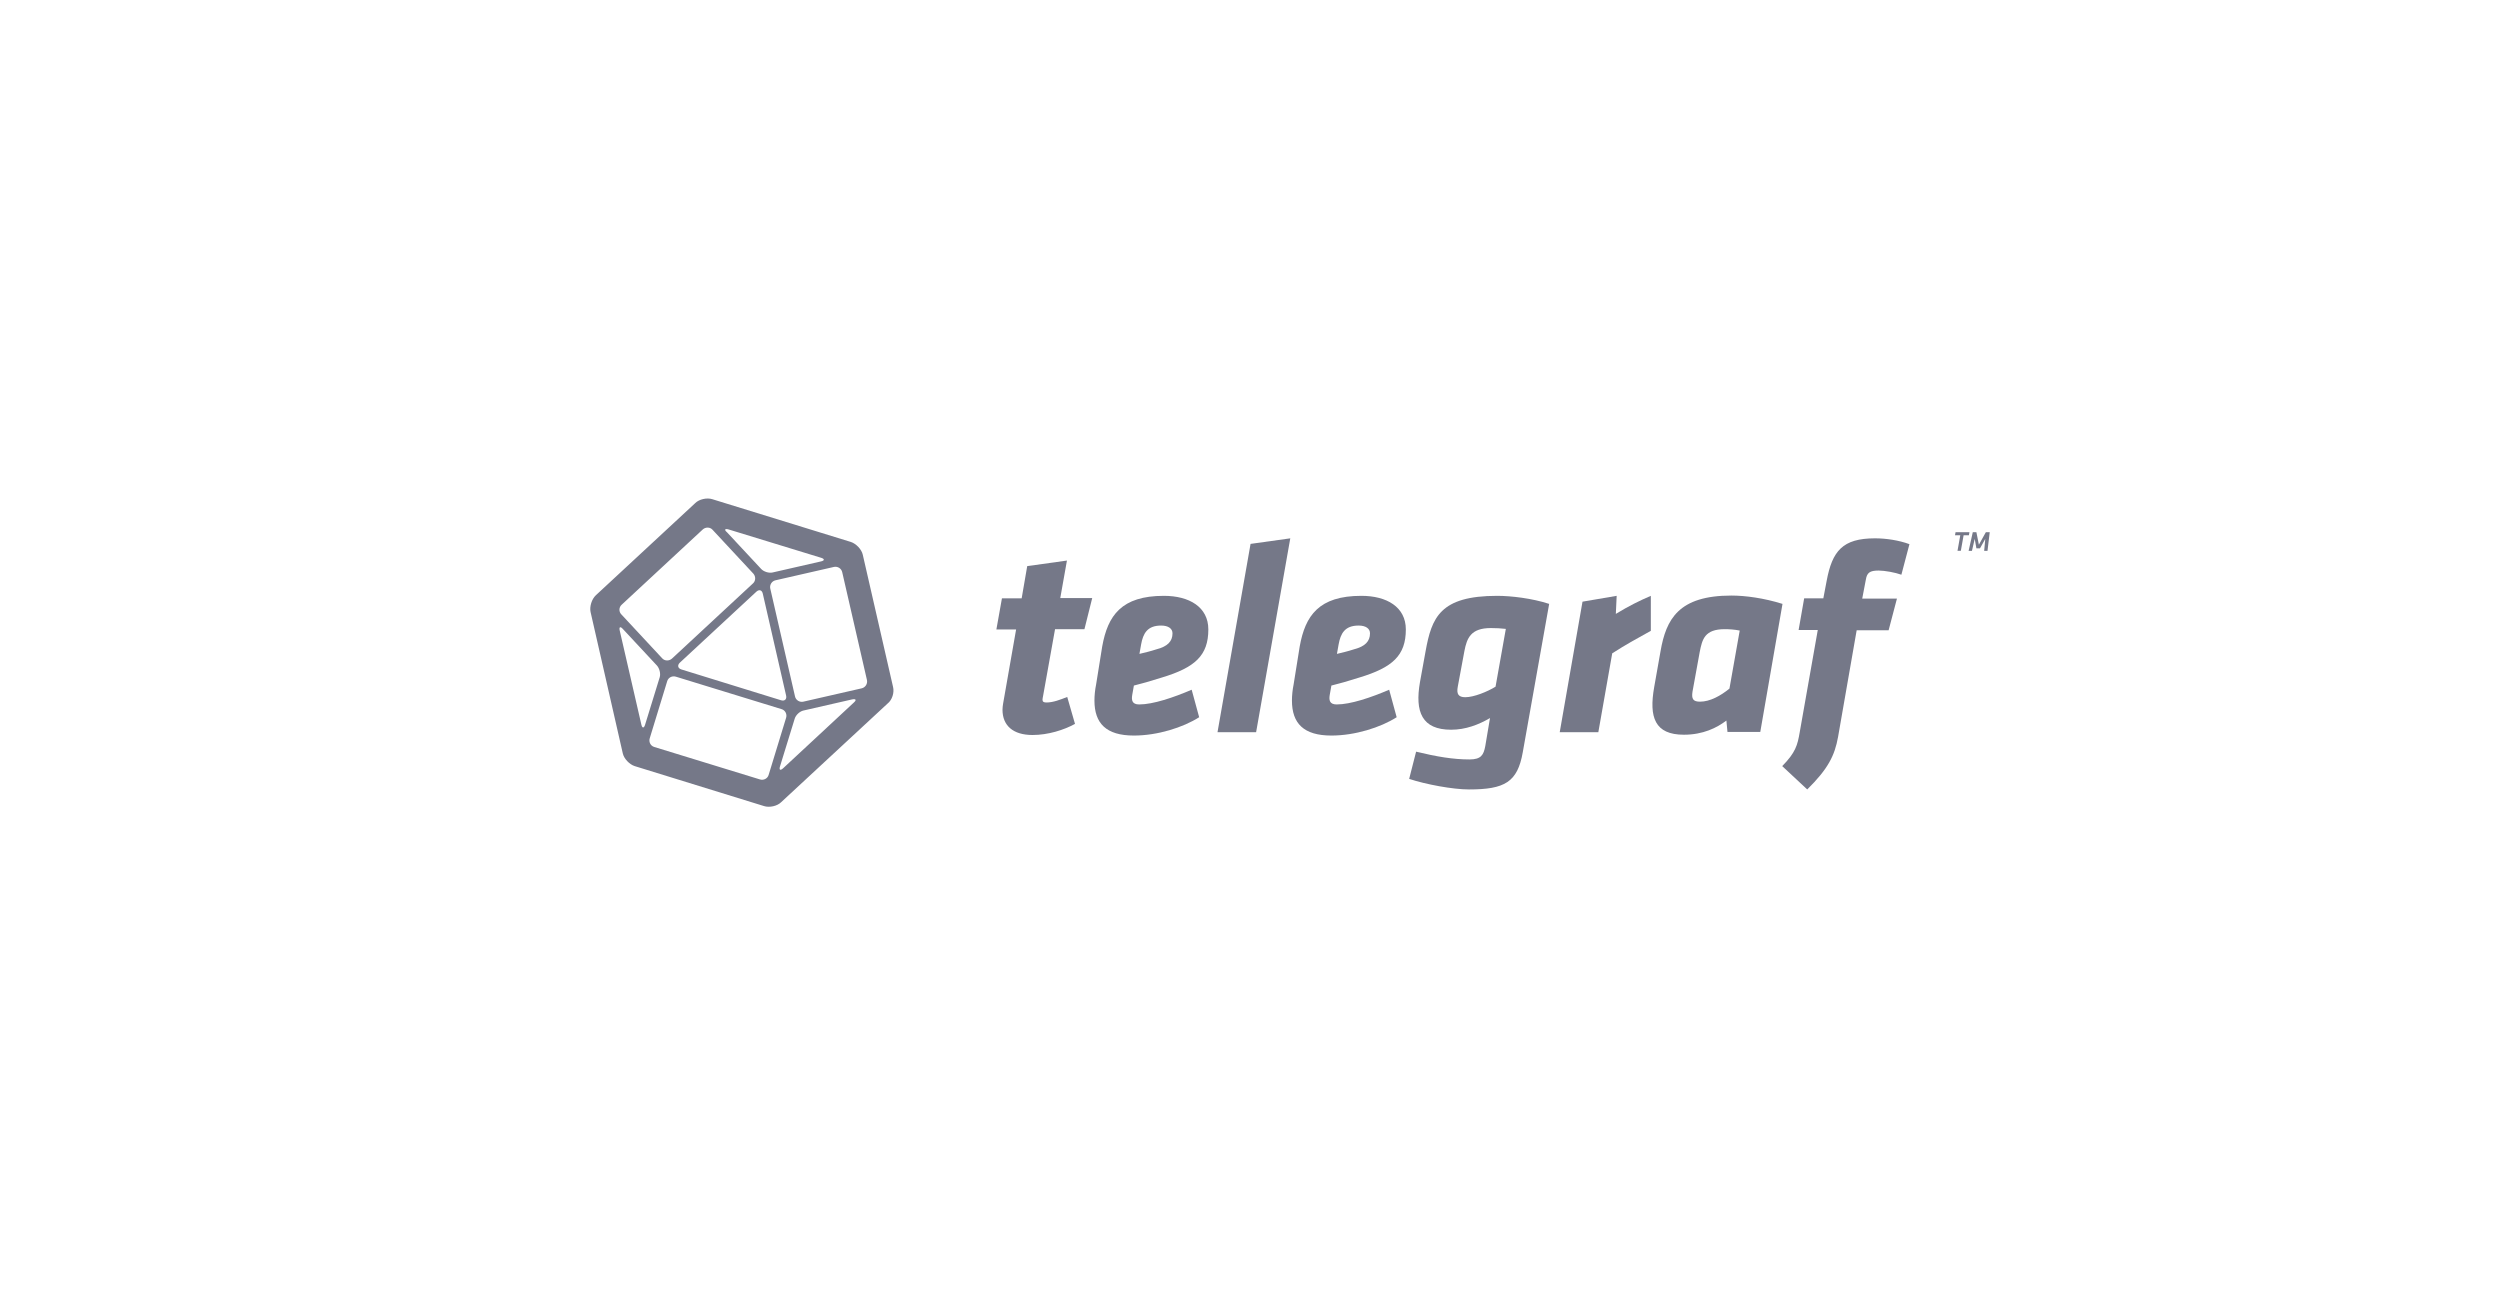 <?xml version="1.0" encoding="utf-8"?>
<!-- Generator: Adobe Illustrator 19.1.0, SVG Export Plug-In . SVG Version: 6.00 Build 0)  -->
<svg version="1.1" id="Layer_1" xmlns="http://www.w3.org/2000/svg" xmlns:xlink="http://www.w3.org/1999/xlink" x="0px" y="0px"
	 viewBox="150 166 900 470" style="enable-background:new 150 166 900 470;" xml:space="preserve">
<style type="text/css">
	.st0{fill:#FFFFFF;}
	.st1{fill:#757888;}
</style>
<rect x="150" y="166" class="st0" width="900" height="470"/>
<g>
	<path class="st1" d="M471.5,413.3l-10.9-47.6c-0.4-1.9-2.4-4-4.3-4.6l-49.9-15.4c-1.9-0.6-4.7,0-6.1,1.4l-35.8,33.2
		c-1.5,1.4-2.3,4.1-1.9,6l11.6,50.9c0.4,1.9,2.4,4,4.3,4.6l46.6,14.4c1.9,0.6,4.7,0,6.1-1.4l38.3-35.5
		C471.2,418,472,415.3,471.5,413.3z M412.3,356.6l33.3,10.2c1.3,0.4,1.3,1,0,1.3l-17.5,4c-1.3,0.3-3.2-0.3-4.1-1.3l-12.3-13.2
		C410.6,356.7,411,356.2,412.3,356.6z M424.6,379.7l8.4,36.7c0.3,1.3-0.5,2.1-1.8,1.7L395.3,407c-1.3-0.4-1.5-1.5-0.6-2.4l27.6-25.6
		C423.3,378.1,424.3,378.4,424.6,379.7z M373.8,383.7l29.2-27.1c1-0.9,2.6-0.9,3.5,0.1l14.7,15.8c0.9,1,0.9,2.6-0.1,3.5l-29.2,27.1
		c-1,0.9-2.6,0.9-3.5-0.1l-14.7-15.8C372.7,386.2,372.8,384.6,373.8,383.7z M380.9,426.9l-7.8-33.9c-0.3-1.3,0.2-1.6,1.1-0.6
		l12.3,13.2c0.9,1,1.4,2.9,1,4.2l-5.3,17.2C381.8,428.2,381.2,428.2,380.9,426.9z M426.7,445c-0.4,1.3-1.8,2-3.1,1.6l-38.1-11.7
		c-1.3-0.4-2-1.8-1.6-3.1l6.3-20.6c0.4-1.3,1.8-2,3.1-1.6l38.1,11.7c1.3,0.4,2,1.8,1.6,3.1L426.7,445z M457.4,418.9l-25.5,23.7
		c-1,0.9-1.5,0.6-1.1-0.7l5.3-17.2c0.4-1.3,1.8-2.6,3.1-2.9l17.5-4C458.2,417.5,458.4,418,457.4,418.9z M460.2,413.8l-21,4.8
		c-1.3,0.3-2.7-0.5-3-1.9l-8.9-38.8c-0.3-1.3,0.5-2.7,1.9-3l21-4.8c1.3-0.3,2.7,0.5,3,1.9l8.9,38.8
		C462.4,412.2,461.5,413.5,460.2,413.8z"/>
	<g>
		<g>
			<path class="st1" d="M529.8,392.6l-4.3,24c-0.1,0.5-0.2,1-0.2,1.3c0,0.7,0.4,1,1.4,1c2.4,0,5-1,7.5-2l2.8,9.7
				c-4,2.2-9.7,4-15.3,4c-7,0-10.8-3.4-10.8-9.1c0-0.7,0.1-1.4,0.2-2.1l4.7-26.8h-7.1l2-11.2h7.1l2-11.6l14.3-2l-2.4,13.5h11.5
				l-2.8,11.2h-10.6V392.6z"/>
			<path class="st1" d="M546.8,398.7c2-11.1,6.9-18.2,22.2-18.2c9.1,0,16,4,16,12.1c0,9.4-4.8,13.7-16.7,17.3
				c-5.8,1.8-5.9,1.8-10.1,2.9l-0.6,3.4c-0.3,1.8-0.1,3.4,2.5,3.4c5,0,12.4-2.5,18.9-5.3l2.7,9.9c-5.8,3.7-15,6.6-23.5,6.6
				c-10,0-14.2-4.4-14.2-12.6c0-1.8,0.2-3.8,0.6-5.8L546.8,398.7z M572.1,394c0-1.7-1.5-2.8-4.1-2.8c-5,0-6.5,2.9-7.2,6.8l-0.6,3.4
				c2.4-0.6,3.5-0.8,6.3-1.7C570.3,398.7,572.1,396.9,572.1,394z"/>
			<path class="st1" d="M600.2,361.8l14.3-2l-12.3,69.8h-13.9L600.2,361.8z"/>
			<path class="st1" d="M617.9,398.7c2-11.1,6.9-18.2,22.2-18.2c9.1,0,16,4,16,12.1c0,9.4-4.8,13.7-16.7,17.3
				c-5.8,1.8-5.9,1.8-10.1,2.9l-0.6,3.4c-0.3,1.8-0.1,3.4,2.5,3.4c5,0,12.4-2.5,18.9-5.3l2.7,9.9c-5.8,3.7-15,6.6-23.5,6.6
				c-10,0-14.2-4.4-14.2-12.6c0-1.8,0.2-3.8,0.6-5.8L617.9,398.7z M643.2,394c0-1.7-1.5-2.8-4.1-2.8c-5,0-6.5,2.9-7.2,6.8l-0.6,3.4
				c2.4-0.6,3.5-0.8,6.3-1.7C641.4,398.7,643.2,396.9,643.2,394z"/>
			<path class="st1" d="M686.4,424.5c-4.1,2.4-8.8,4.2-14,4.2c-10.5,0-13.1-6.4-11.2-17.2l2-11c2.2-12.2,5.2-20,25.8-20
				c5,0,12.6,0.9,18.7,2.9l-9.5,53.4c-1.9,10.8-6.5,13.4-19.4,13.4c-5.7,0-15.5-1.8-21.5-3.8l2.5-9.8c7.4,1.8,13.4,2.8,19.2,2.8
				c4.2,0,5.1-1.6,5.7-4.8L686.4,424.5z M674.8,413.2c-0.5,2.6,0.2,3.8,2.7,3.8c3.1,0,8-2,10.9-3.8l3.7-20.8
				c-1.7-0.2-3.5-0.3-5.4-0.3c-7.2,0-8.6,3.6-9.5,8.2L674.8,413.2z"/>
			<path class="st1" d="M744.3,393.1c-6.1,3.4-8.4,4.6-13.9,8.1l-5,28.4h-13.9l8.2-47l12.3-2.1l-0.3,6.5c4.6-2.8,8.4-4.7,12.6-6.5
				L744.3,393.1z"/>
			<path class="st1" d="M771.9,429.6l-0.4-4.2c-3.4,2.6-8.4,5.1-15.3,5.1c-10.5,0-12.6-6.3-10.7-17.1l2.3-13c2-11.5,6.5-20,25.5-20
				c5,0,11.7,0.9,18.4,3l-8,46.1h-11.8V429.6z M759.3,415c-0.4,2.6,0.2,3.6,2.7,3.6c3.6,0,7.4-2.1,10.6-4.7l3.7-20.9
				c-1.9-0.4-4-0.5-5.4-0.5c-7.2,0-8.1,3.6-9,8.2L759.3,415z"/>
			<path class="st1" d="M791.6,441.8c4.8-4.9,5.5-7.5,6.3-12.2l6.5-36.8h-6.9l2-11.4h6.9l1.2-6.3c2-10.7,5.7-15.3,17.4-15.3
				c4,0,8.6,0.7,12.4,2.1l-2.9,11c-2.2-0.8-6-1.5-8.2-1.5c-3.2,0-4.2,0.8-4.6,3.3l-1.3,6.8h12.5l-3,11.4h-11.5l-6.7,38.4
				c-1.2,6.7-3.6,11.5-11.1,18.9L791.6,441.8z"/>
		</g>
	</g>
</g>
<g>
	<path class="st1" d="M855.9,364.3h-1.2l1-5.6h-1.9l0.2-1.1h5l-0.2,1.1h-1.9L855.9,364.3z"/>
	<path class="st1" d="M864.7,360l-1.9,3.4h-1.3l-0.6-3.4l-1,4.3h-1.2l1.5-6.7h1.3l0.9,4.5l2.5-4.5h1.4l-0.8,6.7h-1.2L864.7,360z"/>
</g>
</svg>
